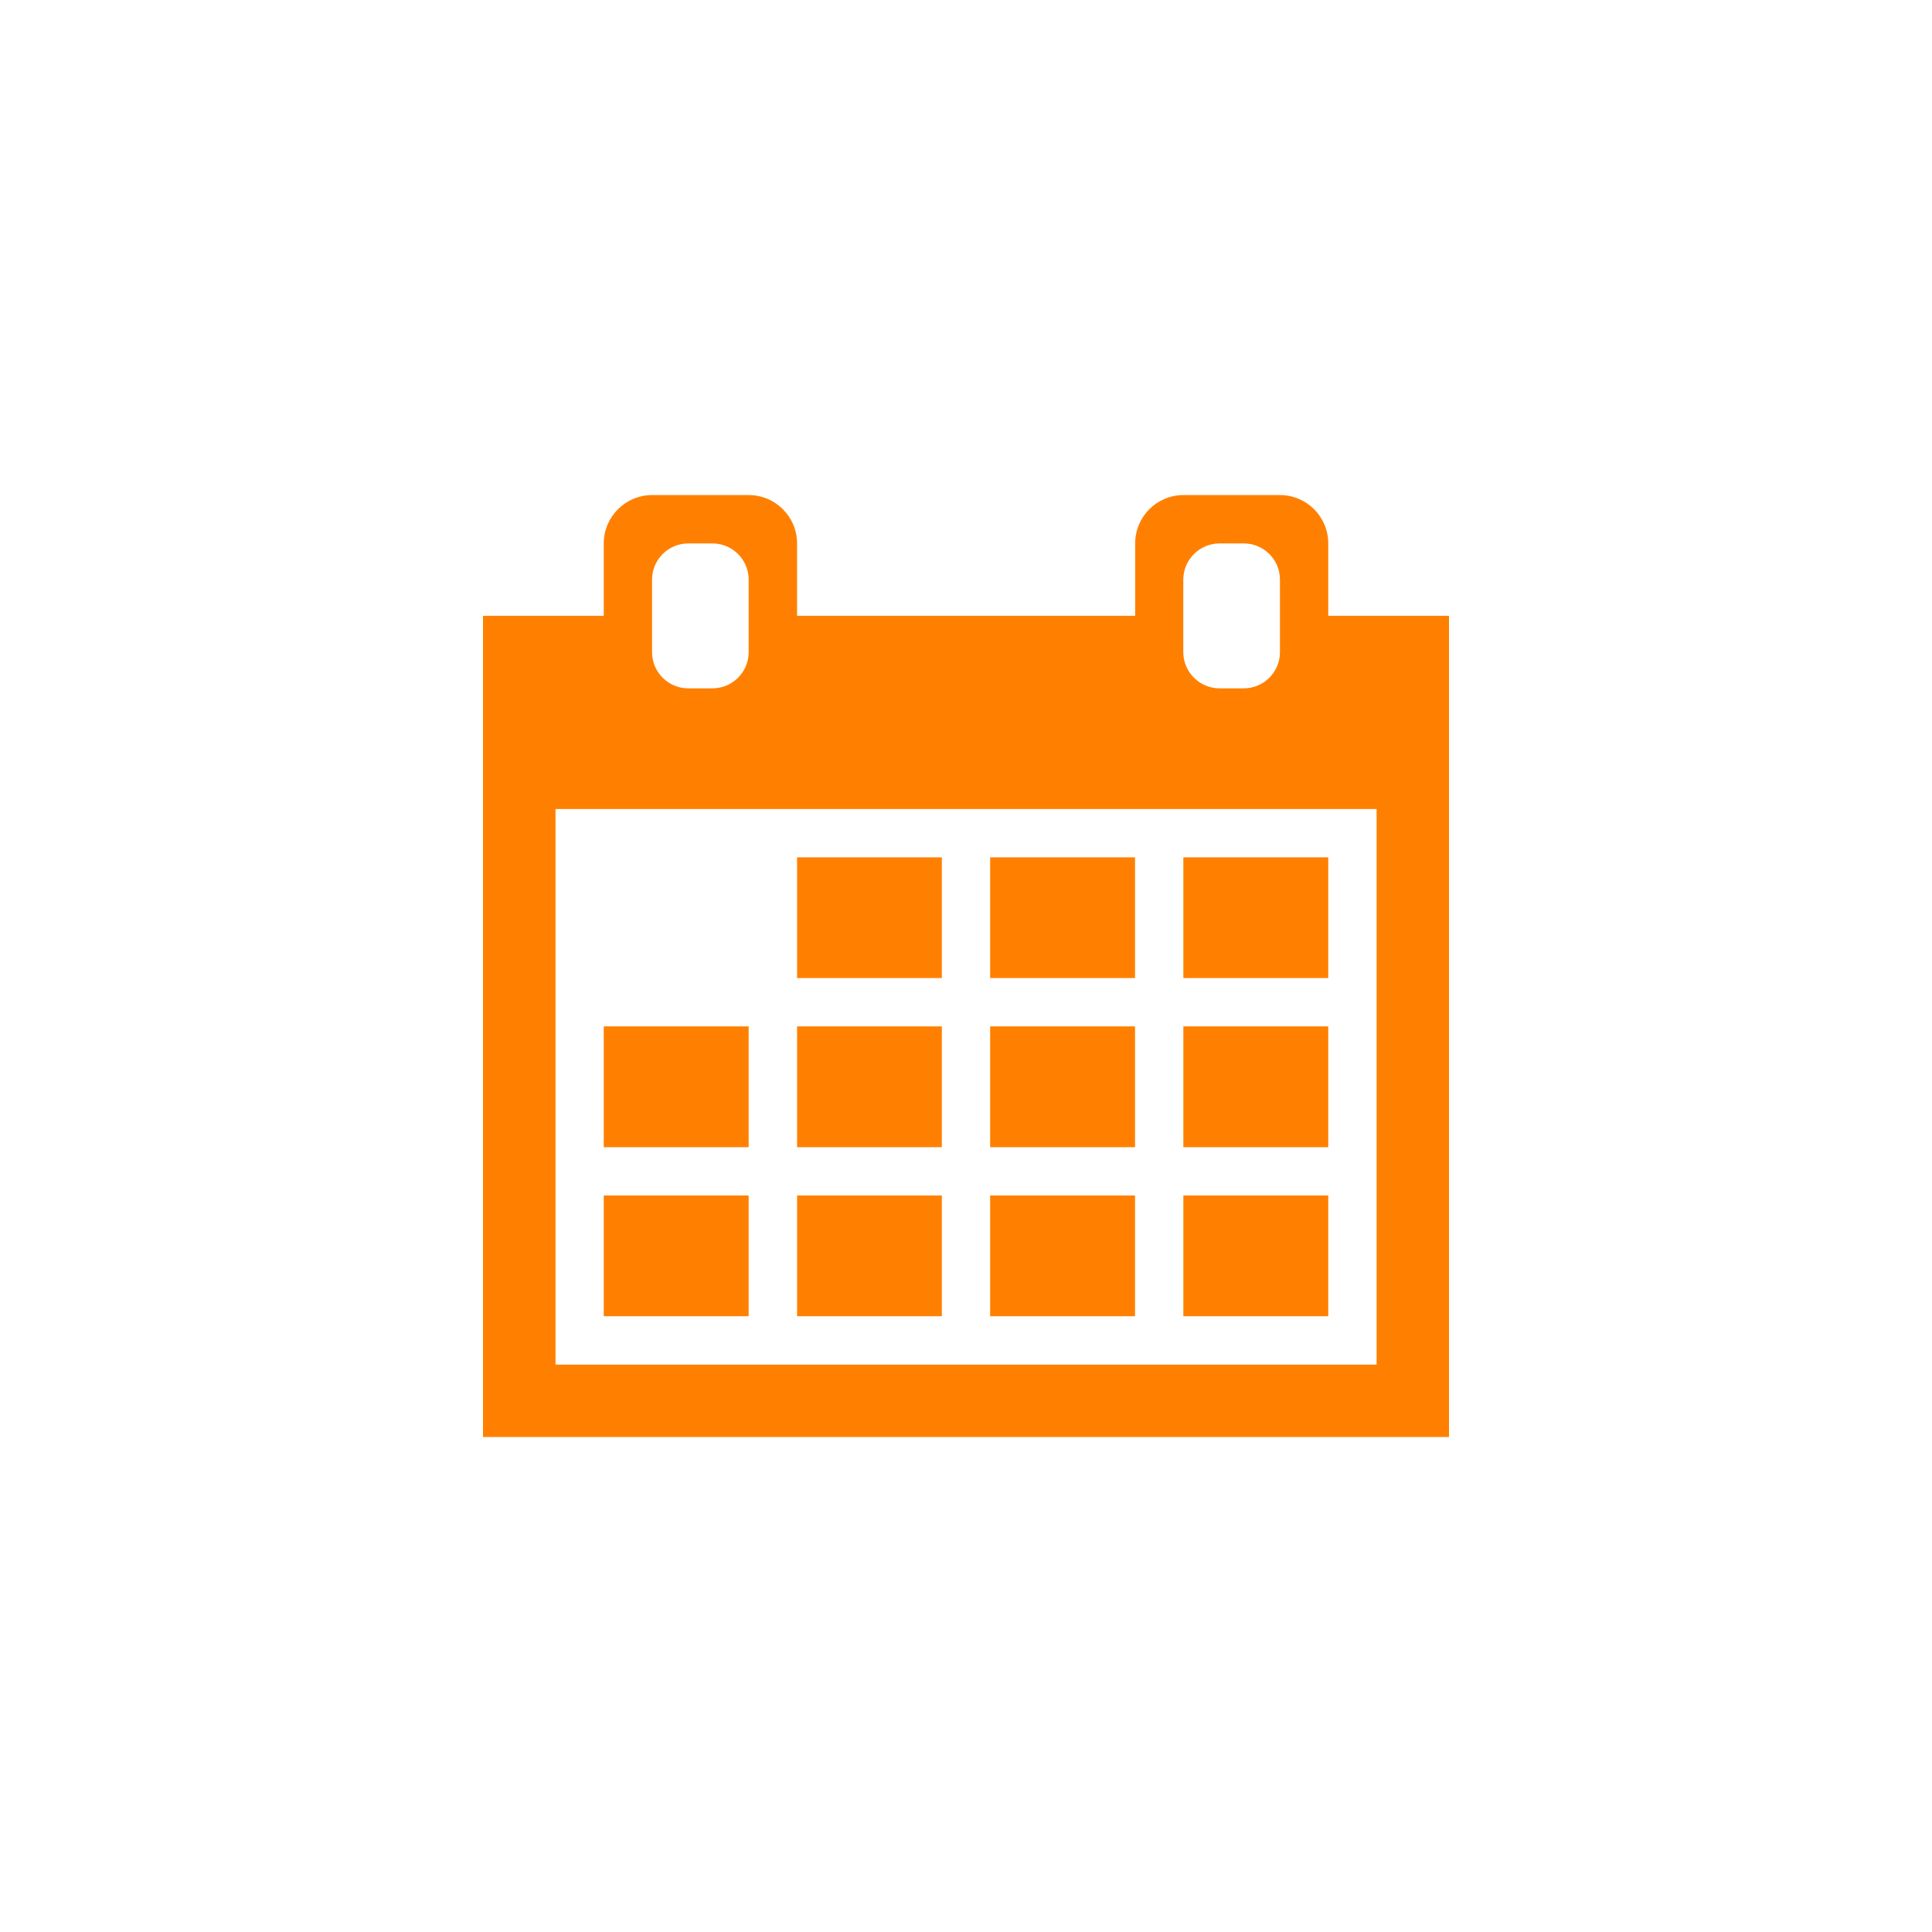 <?xml version="1.0" encoding="iso-8859-1"?>
<!-- Generator: Adobe Illustrator 16.0.3, SVG Export Plug-In . SVG Version: 6.00 Build 0)  -->
<!DOCTYPE svg PUBLIC "-//W3C//DTD SVG 1.1//EN" "http://www.w3.org/Graphics/SVG/1.1/DTD/svg11.dtd">
<svg version="1.1" xmlns="http://www.w3.org/2000/svg" xmlns:xlink="http://www.w3.org/1999/xlink" x="0px" y="0px" width="32px"
	 height="32px" viewBox="0 0 32 32" style="enable-background:new 0 0 32 32;" xml:space="preserve">
<g id="event_x5F_orange">
	<path style="fill:#FF8000;" d="M8,23.801V10.2h2V9.001C10,8.559,10.359,8.2,10.801,8.2h1.6c0.441,0,0.801,0.358,0.801,0.801V10.2
		h5.6V9.001c0-0.442,0.357-0.801,0.799-0.801h1.6C21.643,8.2,22,8.559,22,9.001V10.2h2v13.601H8z M9.201,22.602h13.6V13.4h-13.6
		V22.602z M10,19.801h2.4v2H10V19.801z M13.201,19.801H15.6v2h-2.398V19.801z M16.4,19.801h2.4v2h-2.4V19.801z M19.6,19.801H22v2
		h-2.4V19.801z M10,17h2.4v2.001H10V17z M13.201,17H15.6v2.001h-2.398V17z M16.4,17h2.4v2.001h-2.4V17z M19.6,17H22v2.001h-2.4V17z
		 M13.201,14.2H15.6v2h-2.398V14.2z M16.4,14.2h2.4v2h-2.4V14.2z M19.6,14.2H22v2h-2.4V14.2z M20.201,9.001
		c-0.332,0-0.602,0.269-0.602,0.6v1.2c0,0.331,0.27,0.6,0.602,0.6H20.6c0.332,0,0.6-0.269,0.6-0.6v-1.2c0-0.331-0.268-0.6-0.6-0.6
		H20.201z M11.4,9.001c-0.332,0-0.6,0.269-0.6,0.6v1.2c0,0.331,0.268,0.6,0.6,0.6h0.4c0.332,0,0.6-0.269,0.6-0.6v-1.2
		c0-0.331-0.268-0.6-0.6-0.6H11.4z"/>
</g>
<g id="Ebene_1">
</g>
</svg>
